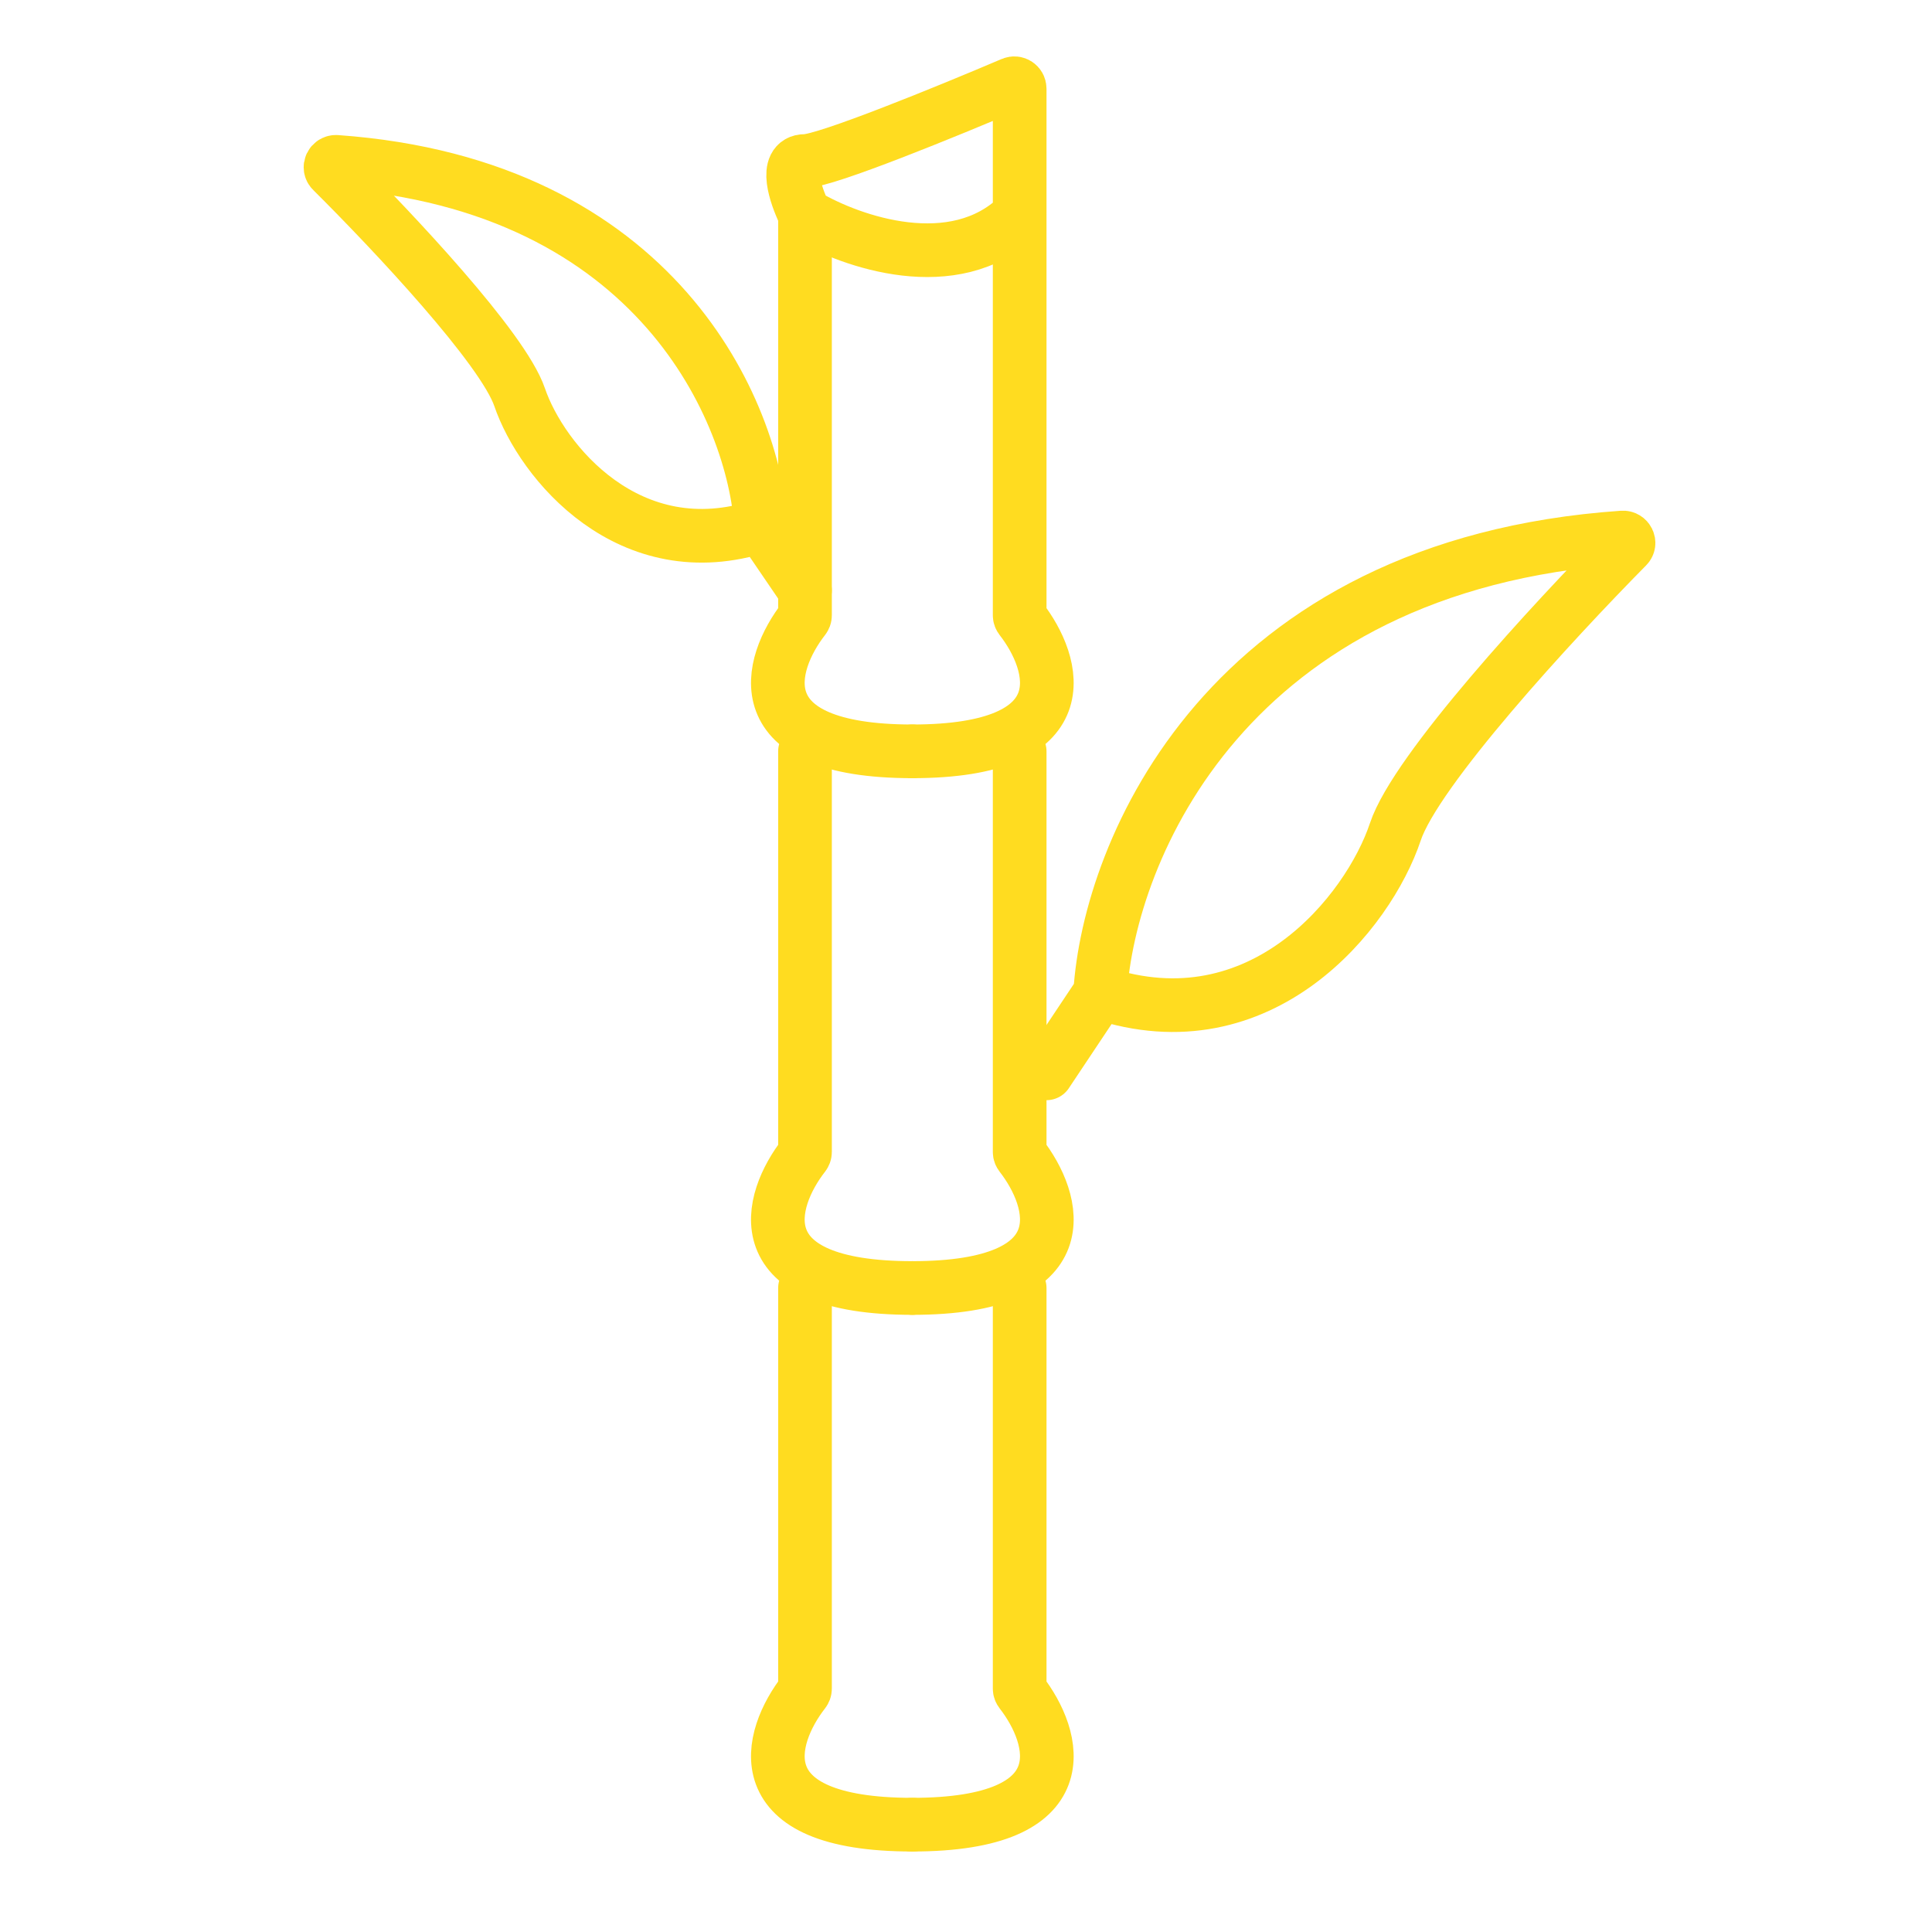 <?xml version="1.0" encoding="UTF-8"?> <svg xmlns="http://www.w3.org/2000/svg" width="36" height="36" viewBox="0 0 36 36" fill="none"> <path d="M15 24V31.465C15 31.488 14.992 31.509 14.978 31.527C14.322 32.369 13.834 34 17 34" stroke="#FFDC20" stroke-linecap="round"></path> <path d="M15 14V21.465C15 21.488 14.992 21.509 14.978 21.527C14.322 22.369 13.834 24 17 24" stroke="#FFDC20" stroke-linecap="round"></path> <path d="M15 4V11.465C15 11.488 14.992 11.509 14.978 11.527C14.322 12.369 13.834 14 17 14" stroke="#FFDC20" stroke-linecap="round"></path> <path d="M19 24V31.465C19 31.488 19.008 31.509 19.022 31.527C19.678 32.369 20.166 34 17 34" stroke="#FFDC20" stroke-linecap="round"></path> <path d="M19 14V21.465C19 21.488 19.008 21.509 19.022 21.527C19.678 22.369 20.166 24 17 24" stroke="#FFDC20" stroke-linecap="round"></path> <path d="M19 4V11.465C19 11.488 19.008 11.509 19.022 11.527C19.678 12.369 20.166 14 17 14" stroke="#FFDC20" stroke-linecap="round"></path> <path d="M18.97 4.029C17.779 5.177 15.864 4.509 15.025 4.015C15.008 4.005 14.996 3.991 14.987 3.974C14.822 3.633 14.61 3 15 3C15.385 3 17.651 2.075 18.861 1.559C18.927 1.531 19 1.58 19 1.652V3.959C19 3.985 18.989 4.011 18.97 4.029Z" stroke="#FFDC20" stroke-linecap="round"></path> <path d="M19.5 20L20.5 18.5M20.5 18.5C20.665 15.864 22.848 10.526 30.236 10.016C30.328 10.01 30.382 10.119 30.317 10.184C28.929 11.589 26.383 14.352 26 15.5C25.5 17 23.5 19.5 20.5 18.5Z" stroke="#FFDC20" stroke-linecap="round"></path> <path d="M15 11L14.182 9.8M14.182 9.8C14.047 7.698 12.271 3.445 6.267 3.016C6.175 3.01 6.122 3.12 6.188 3.185C7.331 4.321 9.372 6.492 9.682 7.4C10.091 8.6 11.727 10.6 14.182 9.8Z" stroke="#FFDC20" stroke-linecap="round"></path> </svg> 